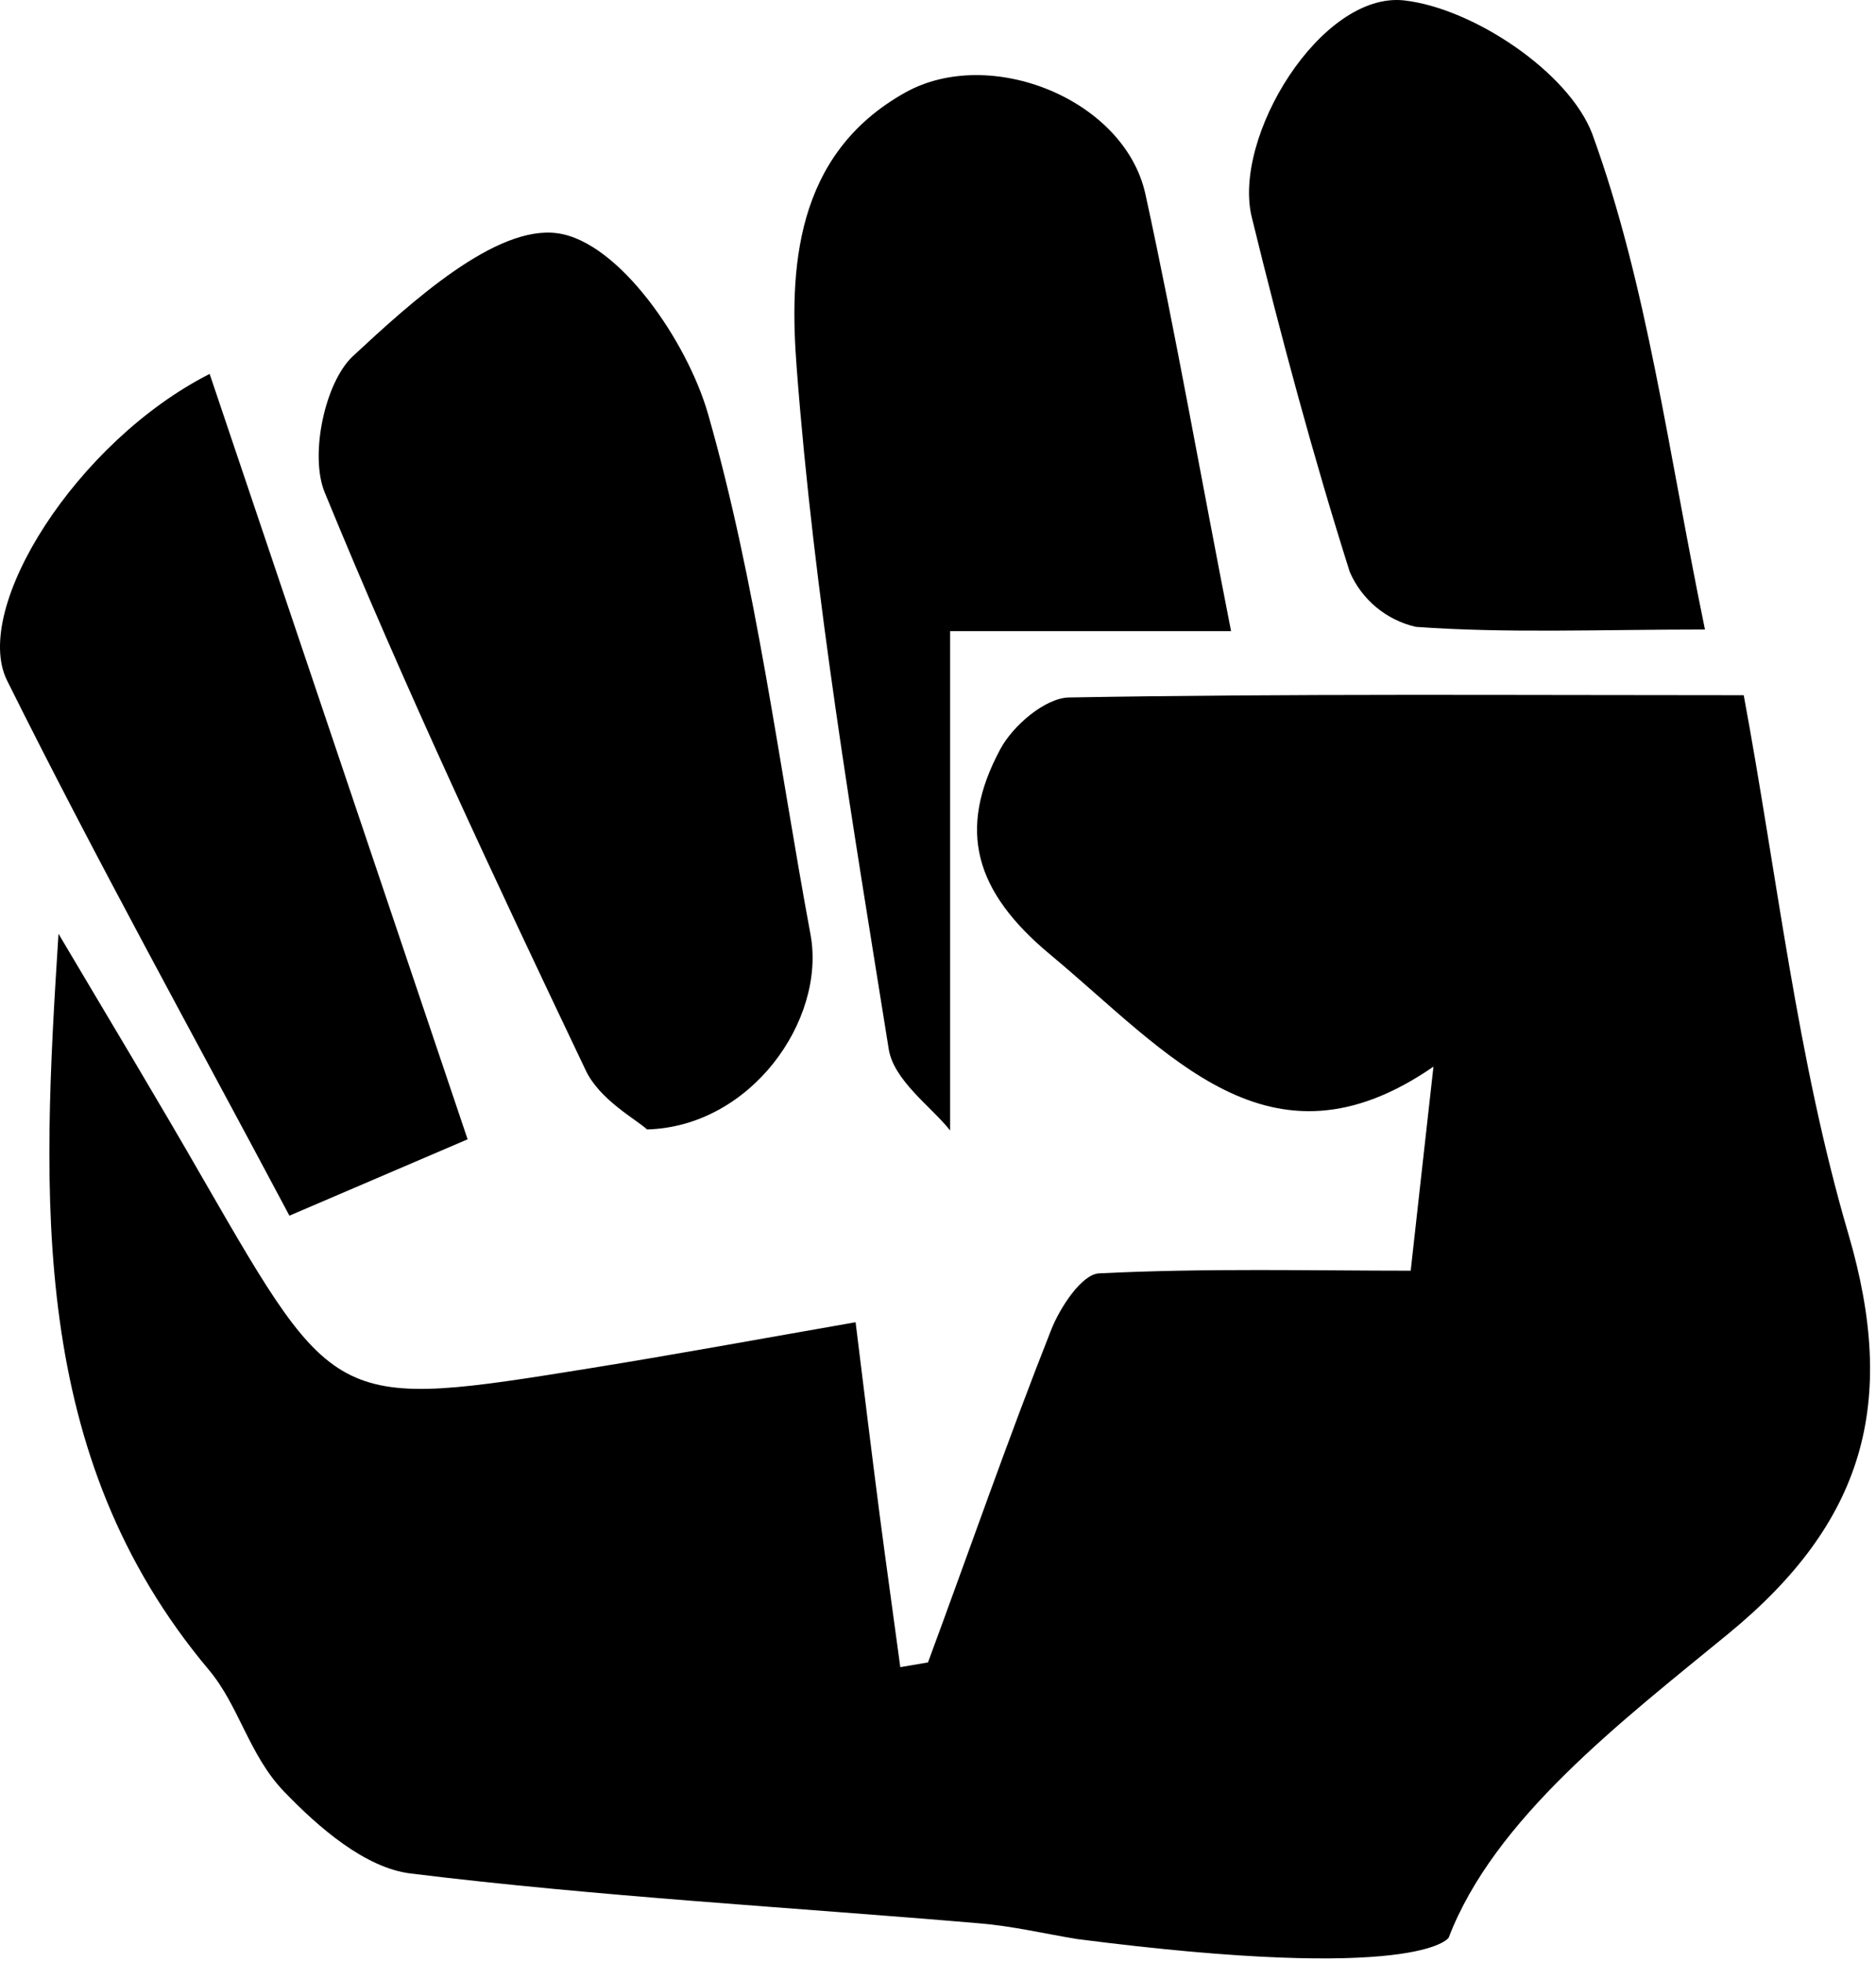 <svg width="195" height="204" viewBox="0 0 195 204" xmlns="http://www.w3.org/2000/svg">
<path d="M111.912 201.577C108.566 201.022 105.219 200.233 101.851 199.955C82.113 198.269 62.311 197.18 42.68 194.768C37.969 194.192 33.131 190.009 29.507 186.231C25.883 182.453 24.86 177.352 21.706 173.595C2.948 151.269 4.334 124.504 6.081 97.077C11.133 105.615 16.291 114.152 21.258 122.818C34.9 146.467 34.879 146.51 61.48 142.219C70.219 140.811 78.916 139.21 88.934 137.46C89.808 144.503 90.597 151.035 91.449 157.587C92.132 162.816 92.877 168.067 93.581 173.318L96.459 172.827C100.722 161.301 104.729 149.733 109.248 138.292C110.164 135.944 112.445 132.465 114.236 132.38C125.341 131.825 136.489 132.102 146.635 132.102C147.317 125.891 148.148 118.549 149.001 110.886C131.949 122.668 121.44 109.456 109.184 99.254C101.276 92.68 99.485 86.277 103.961 77.91C105.262 75.455 108.63 72.553 111.123 72.51C134.037 72.104 156.973 72.275 181.251 72.275C184.725 90.994 186.793 110.097 192.122 128.261C197.301 145.891 193.763 158.27 179.631 169.86C168.526 178.974 155.31 189.07 150.578 201.449C150.514 201.513 147.466 206.166 111.912 201.577Z" />
<path d="M67.257 117.418C66.106 116.351 62.312 114.344 60.862 111.228C51.419 91.399 42.083 71.507 33.749 51.187C32.172 47.345 33.749 39.811 36.648 37.058C42.829 31.316 51.569 23.355 57.963 24.251C64.358 25.148 71.456 35.521 73.609 43.077C78.639 60.707 80.898 79.127 84.266 97.248C85.822 106.063 78.064 117.119 67.257 117.418Z" />
<path d="M127.963 65.616H98.761L98.761 117.524C96.864 115.112 92.835 112.295 92.366 108.987C88.615 85.508 84.629 62.03 82.817 38.317C82.028 28.136 82.518 16.076 94.114 9.609C102.896 4.721 116.857 10.292 119.053 20.153C122.208 34.603 124.744 49.245 127.963 65.616Z" />
<path d="M177.222 65.445C166.117 65.445 156.611 65.851 147.168 65.168C145.658 64.822 144.25 64.126 143.058 63.137C141.866 62.147 140.923 60.89 140.304 59.469C136.468 47.345 133.164 35.03 130.137 22.672C128.005 14.326 137.341 -0.956 145.996 0.047C153.157 0.879 163.048 7.496 165.499 13.899C171.233 29.651 173.364 46.748 177.222 65.445Z" />
<path d="M21.791 38.872L48.606 118.442L30.083 126.382C20.107 107.6 10.004 89.393 0.731 70.738C-2.977 63.247 7.936 45.915 21.791 38.872Z" />
</svg>
